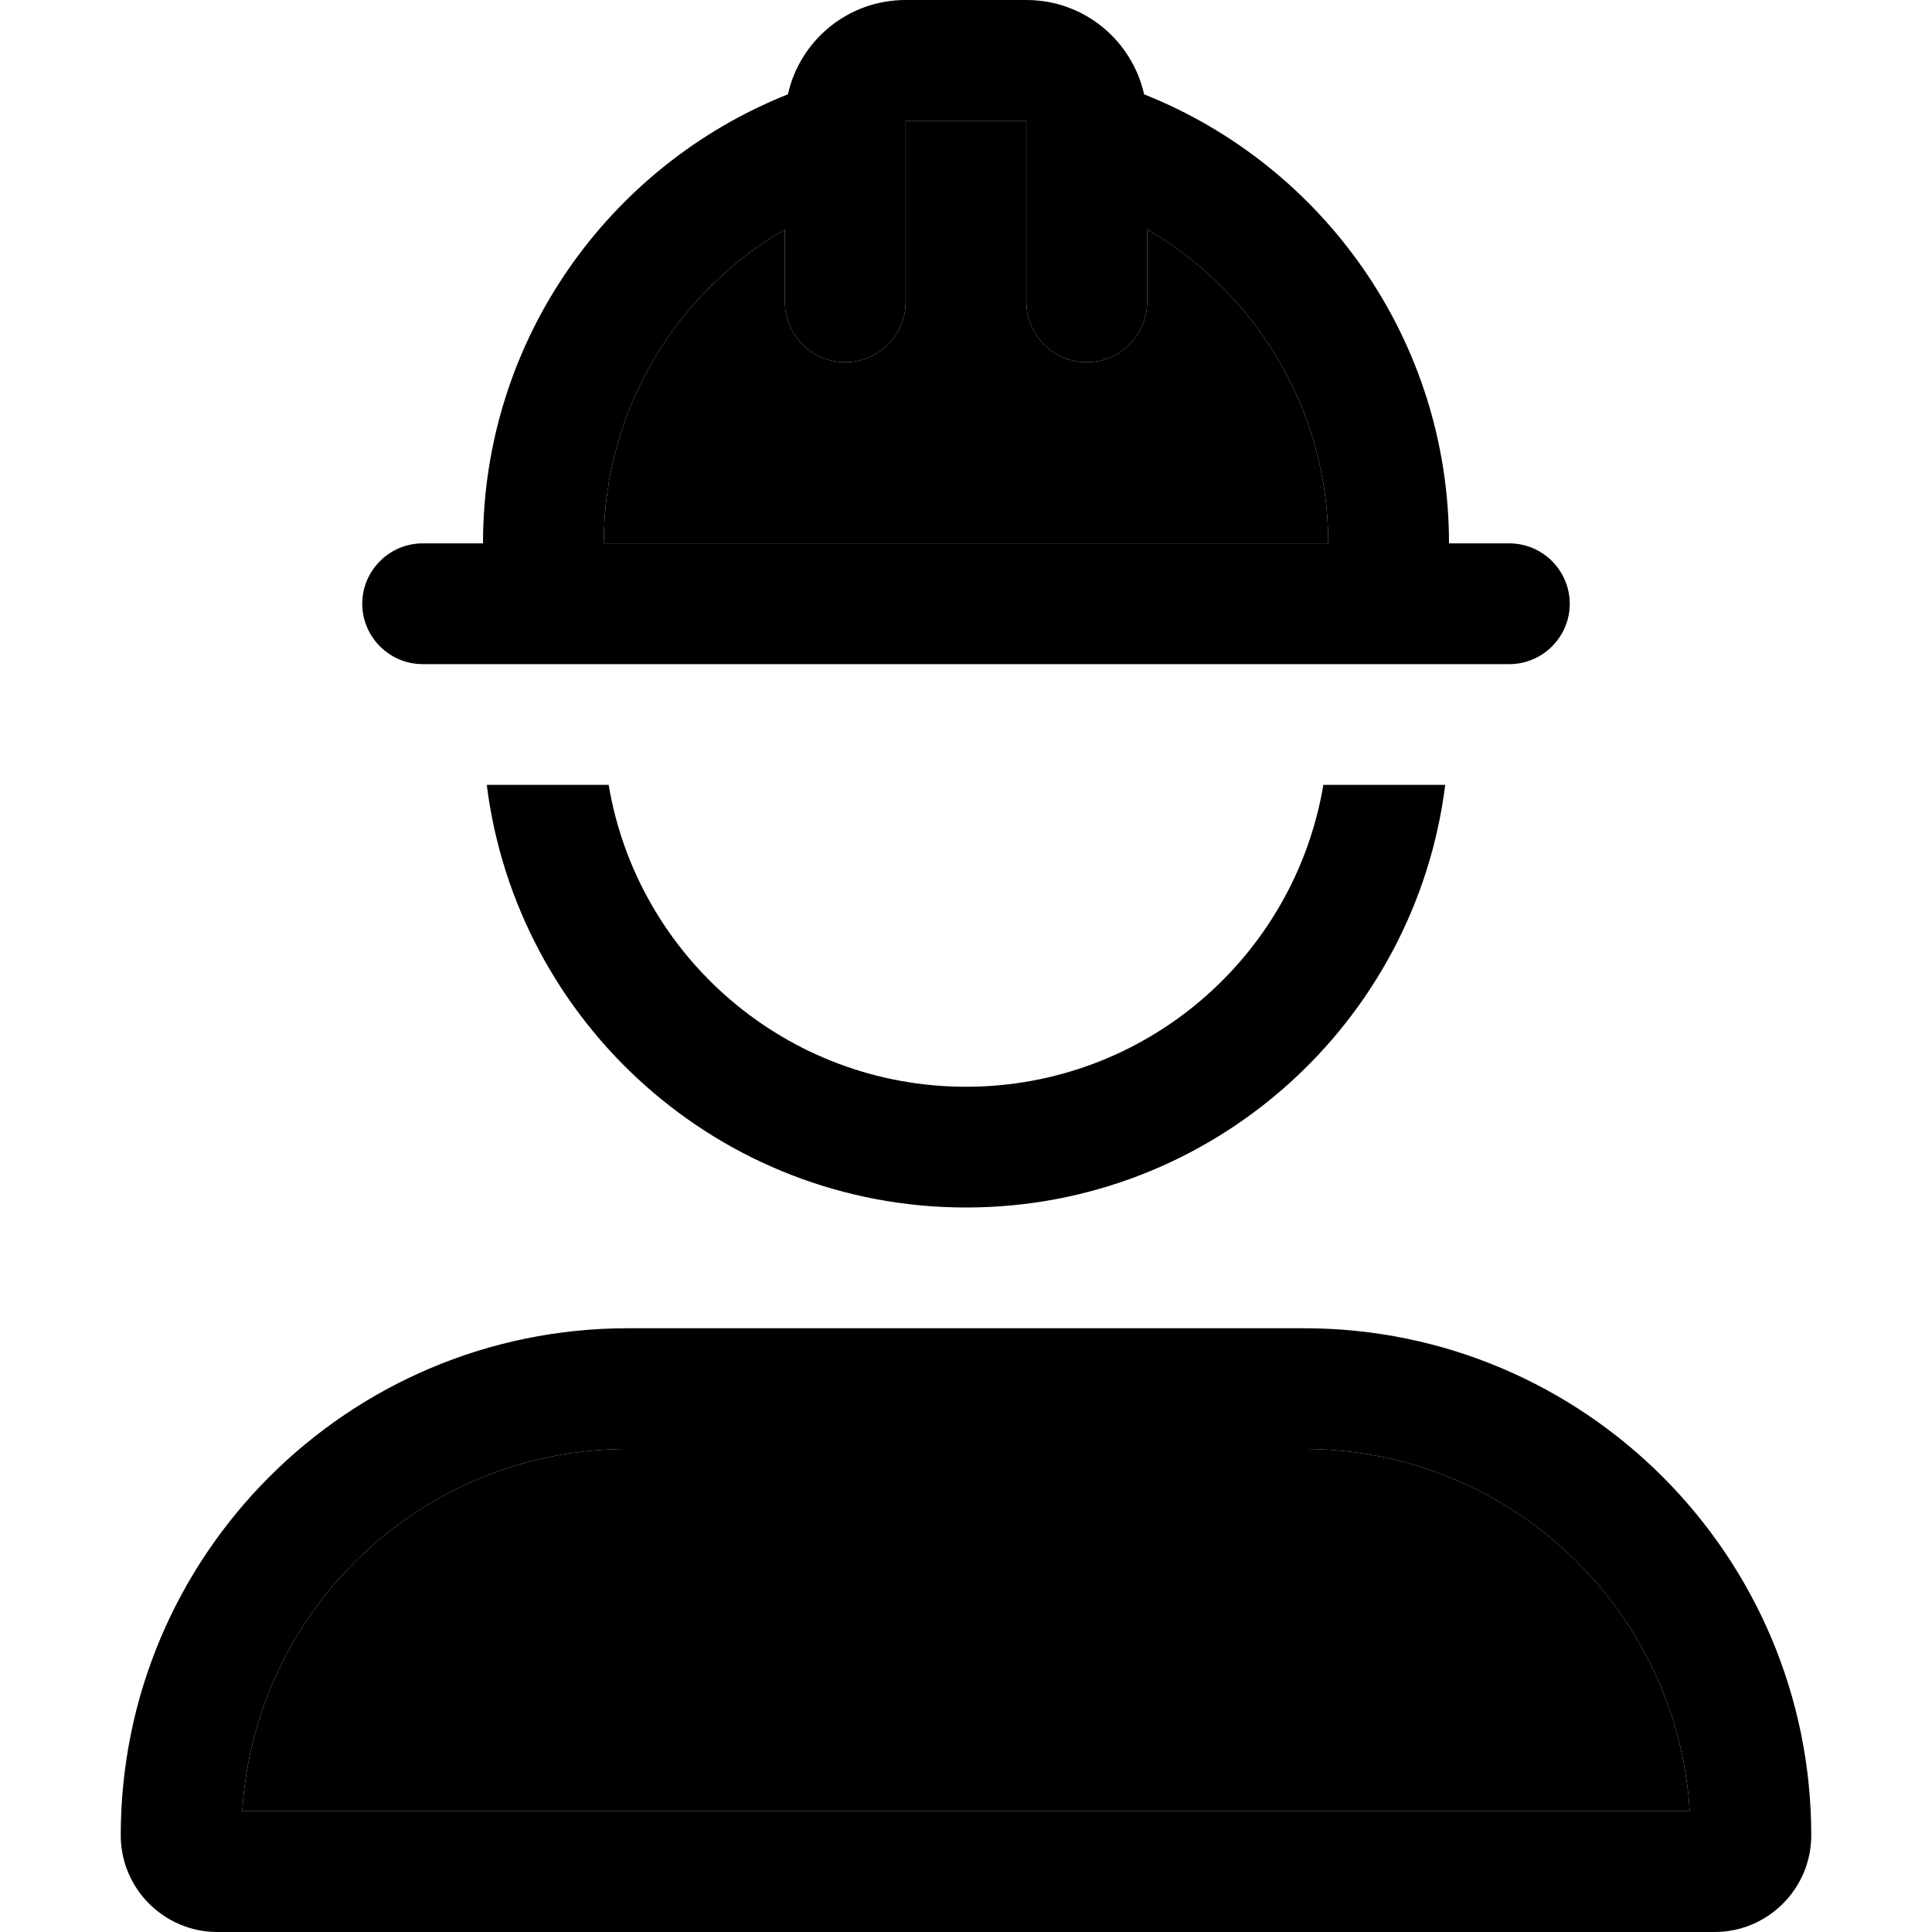 <svg xmlns="http://www.w3.org/2000/svg" width="24" height="24" viewBox="0 0 448 512">
    <path class="pr-icon-duotone-secondary" d="M32.2 480l383.6 0c-3.3-53.6-47.8-96-102.2-96l-179.2 0C80 384 35.5 426.4 32.2 480zM128 144l192 0c0-35.5-19.3-66.6-48-83.2L272 80c0 8.8-7.2 16-16 16s-16-7.2-16-16l0-48-32 0 0 48c0 8.8-7.2 16-16 16s-16-7.2-16-16l0-19.2c-28.7 16.6-48 47.6-48 83.2z"/>
    <path class="pr-icon-duotone-primary" d="M176 60.8c-28.7 16.6-48 47.6-48 83.2l192 0c0-35.5-19.3-66.6-48-83.2L272 80c0 8.8-7.2 16-16 16s-16-7.2-16-16l0-48-32 0 0 48c0 8.8-7.2 16-16 16s-16-7.2-16-16l0-19.2zM271.2 25C318.5 43.8 352 90 352 144l16 0c8.8 0 16 7.2 16 16s-7.2 16-16 16L80 176c-8.8 0-16-7.2-16-16s7.2-16 16-16l16 0c0-54 33.5-100.2 80.8-119C180 10.7 192.7 0 208 0l32 0c15.3 0 28 10.7 31.2 25zM224 320c-65.3 0-119.1-48.9-127-112l32.3 0c7.6 45.4 47.1 80 94.7 80s87.1-34.6 94.7-80l32.3 0c-7.9 63.1-61.7 112-127 112zM415.8 480c-3.3-53.6-47.8-96-102.2-96l-179.2 0C80 384 35.5 426.4 32.2 480l383.6 0zM0 486.4C0 412.2 60.2 352 134.4 352l89.6 0 89.6 0C387.8 352 448 412.2 448 486.4c0 14.1-11.5 25.6-25.6 25.6L25.6 512C11.5 512 0 500.5 0 486.4z"/>
</svg>